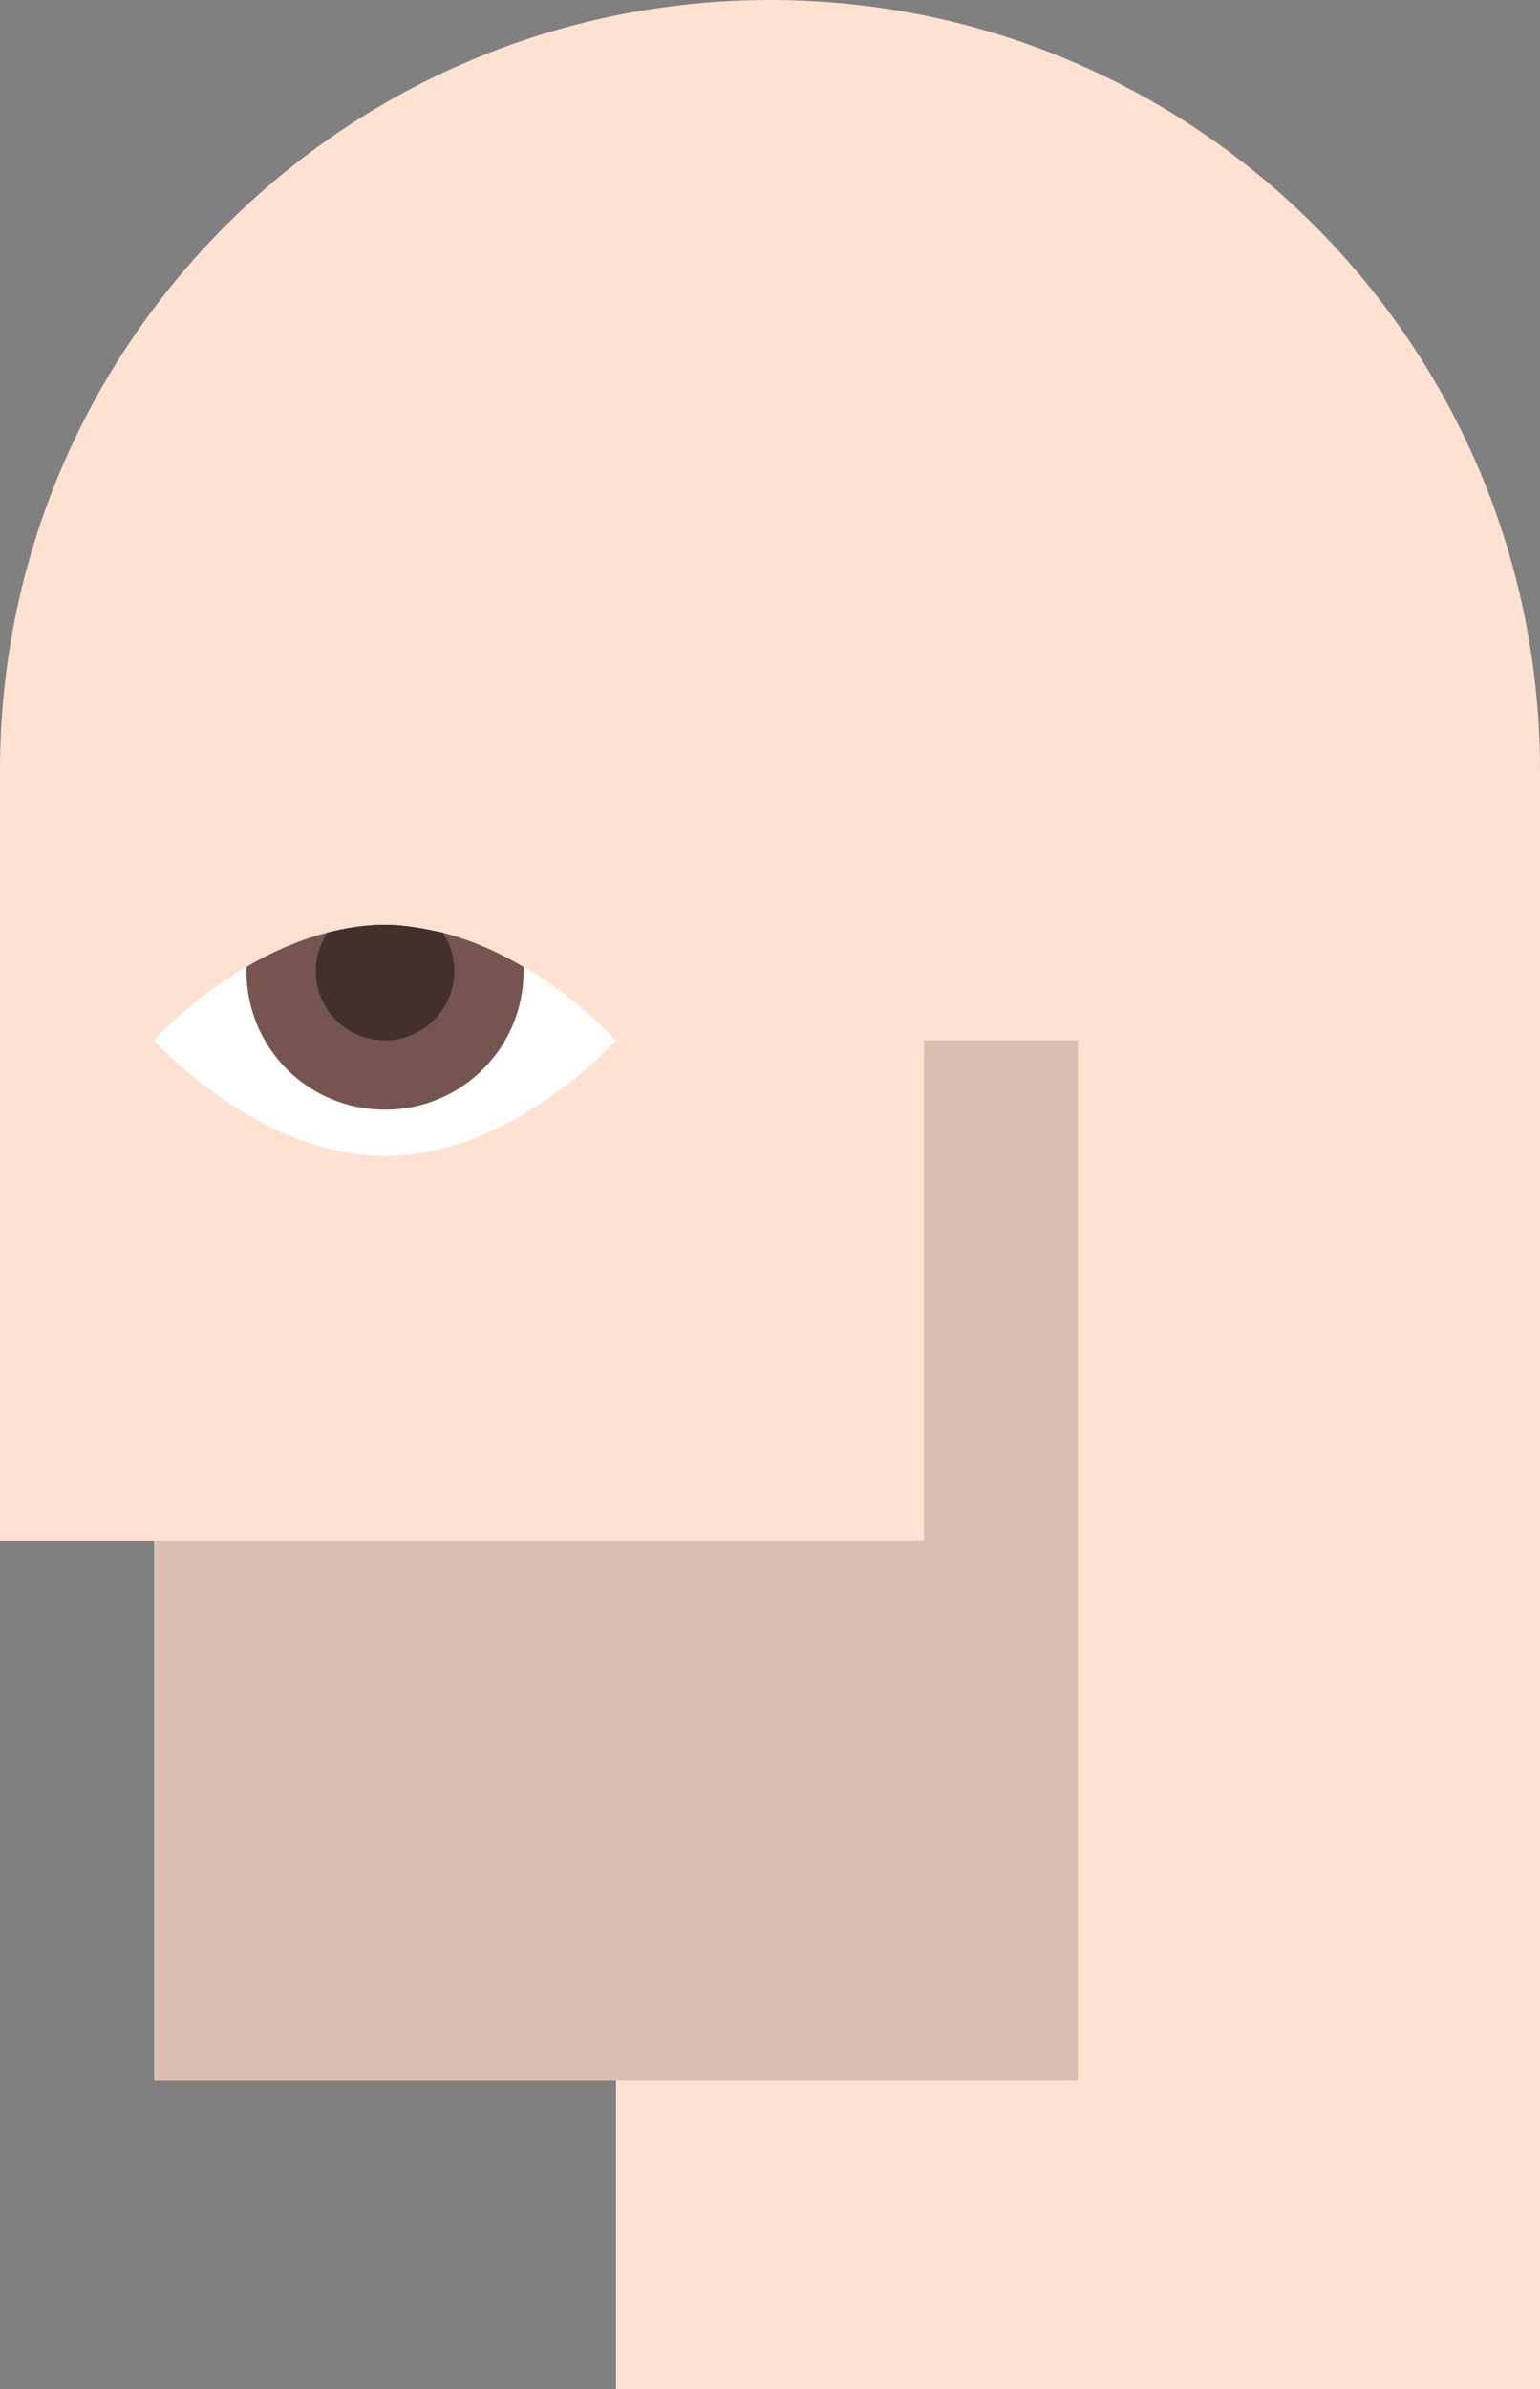 <svg xmlns="http://www.w3.org/2000/svg" xmlns:xlink="http://www.w3.org/1999/xlink" version="1.1" x="0px" y="0px" width="80px" height="124px" viewBox="0 0 80 124" enable-background="new 0 0 80 124" xml:space="preserve"><rect x="0" y="0" width="80" height="124" fill="#808080" stroke="none"/><style>.style0{fill:	#FFE1D2;}.style1{fill:	#FFFFFF;}.style2{fill:	#D9BFB3;}.style3{fill:	#765550;}.style4{fill:	#43302D;}</style><g><path d="M40 0C17.909 0 0 17.9 0 40v40h8v28h24v16h48v-16V40C80 17.9 62.1 0 40 0z" class="style0"/><path d="M32 54c0 0-5.373 6-12 6S8 54 8 54s5.373-6 12-6S32 54 32 54z" class="style1"/><polygon points="48,54 48,80 8,80 8,108 48,108 56,108 56,80 56,54" class="style2"/><path d="M27.189 50.18c-1.236-0.727-2.653-1.376-4.193-1.773C22.036 48.2 21 48 20 48 s-2.036 0.159-2.995 0.406c-1.54 0.398-2.958 1.046-4.193 1.773c-0.002 0.074-0.011 0.146-0.011 0.22c0 4 3.2 7.2 7.2 7.2 s7.2-3.224 7.2-7.2C27.2 50.3 27.2 50.3 27.2 50.18z" class="style3"/><path d="M20 54c1.988 0 3.6-1.612 3.6-3.6c0-0.738-0.224-1.423-0.604-1.994C22.036 48.2 21 48 20 48 s-2.036 0.159-2.995 0.406C16.624 49 16.4 49.7 16.4 50.4C16.4 52.4 18 54 20 54z" class="style4"/></g></svg>